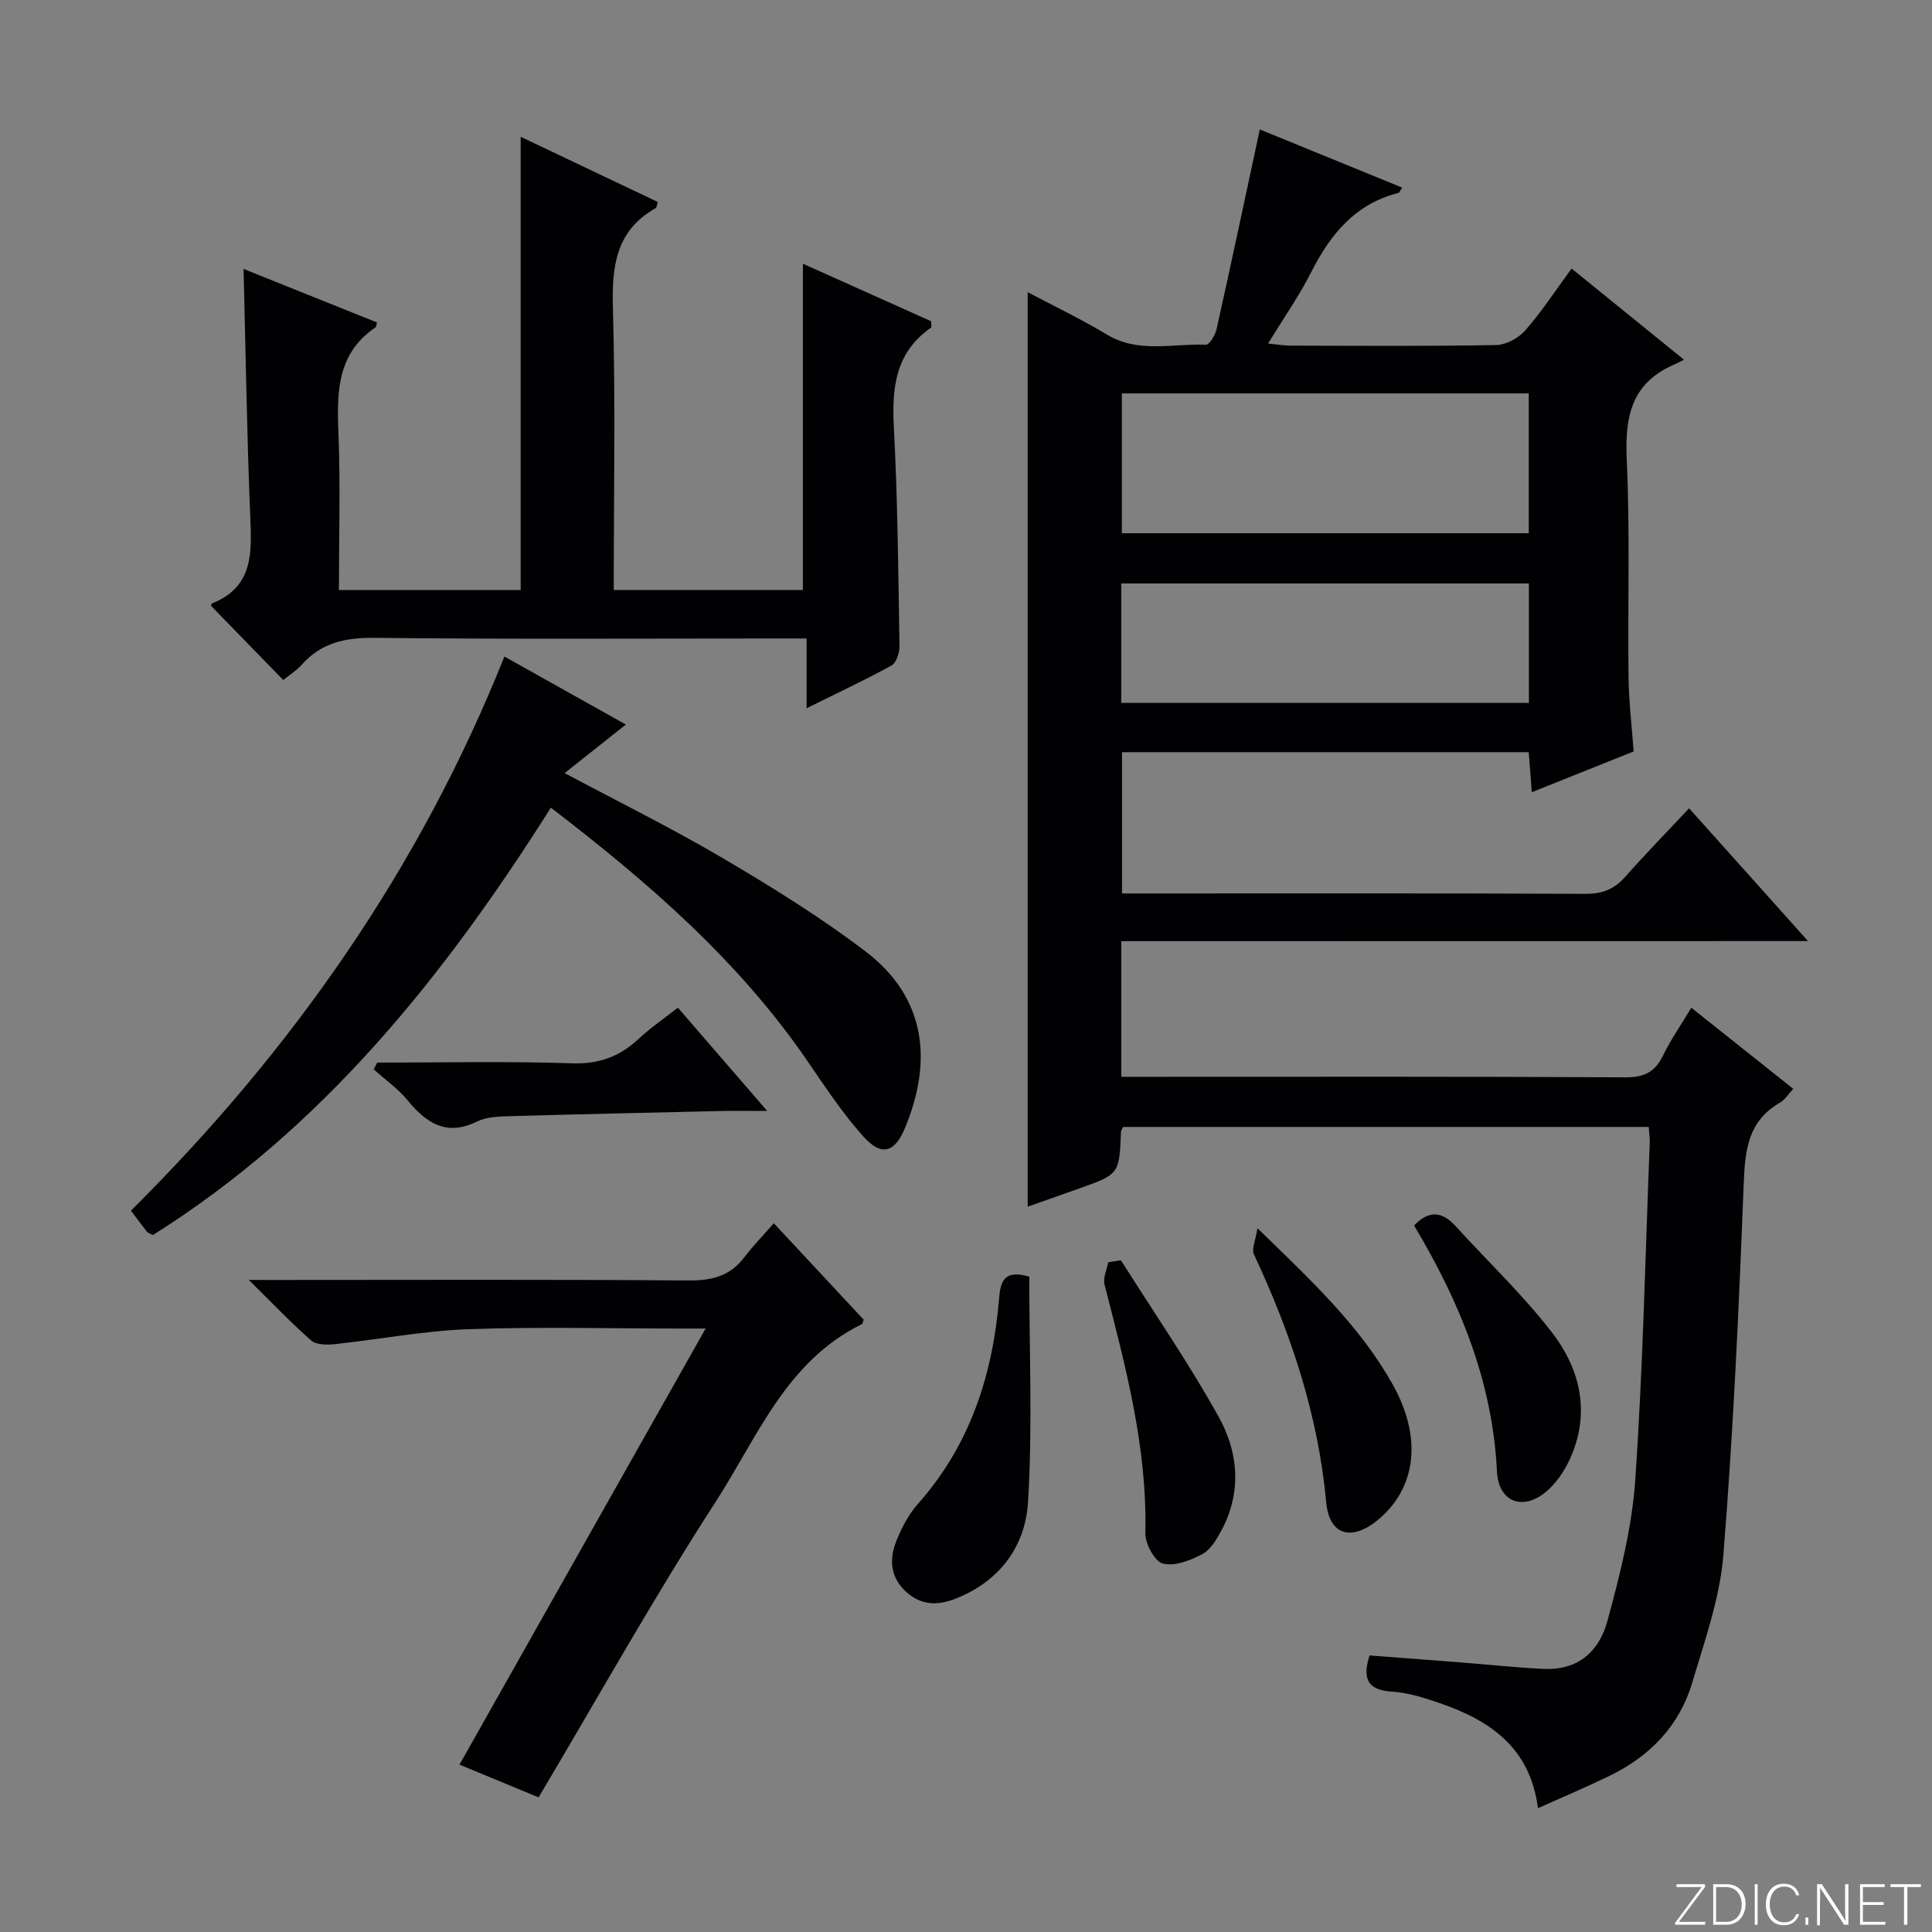 <svg enable-background="new 0 0 400 400" viewBox="0 0 400 400" xmlns="http://www.w3.org/2000/svg"><rect x="0" y="0" width="400" height="400" fill="#808080" stroke="none"/><path d="m346.9 398 5.4-7.3h-5.2v-.6h5.9v.6l-5.4 7.2h5.5l-.1.6h-6.2v-.5z" fill="#fbfcfa"/><path d="m354.7 390.1h2.8c2.3 0 3.9 1.6 3.9 4.1s-1.6 4.3-3.9 4.3h-2.8zm.6 7.8h2c2.2 0 3.3-1.6 3.3-3.6 0-1.8-1-3.6-3.3-3.6h-2z" fill="#fbfcfa"/><path d="m363.9 390.1v8.4h-.6v-8.4z" fill="#fbfcfa"/><path d="m372.5 396.3c-.4 1.3-1.4 2.3-3.2 2.3-2.4 0-3.7-1.9-3.7-4.3 0-2.3 1.2-4.3 3.7-4.3 1.8 0 2.9 1 3.2 2.4h-.6c-.4-1.1-1.1-1.8-2.5-1.8-2.1 0-3 1.9-3 3.7s.9 3.7 3 3.7c1.4 0 2.1-.7 2.5-1.7z" fill="#fbfcfa"/><path d="m373.8 398.5v-1.5h.6v1.5z" fill="#fbfcfa"/><path d="m376.2 398.5v-8.4h1c1.3 2 4.4 6.7 4.9 7.6-.1-1.2-.1-2.4-.1-3.8v-3.8h.7v8.4h-.9c-1.2-1.9-4.4-6.8-5-7.7.1 1.1 0 2.3 0 3.9v3.9h-.6z" fill="#fbfcfa"/><path d="m390 394.4h-4.3v3.5h4.7l-.1.6h-5.2v-8.4h5.1v.6h-4.5v3.1h4.3v.7z" fill="#fbfcfa"/><path d="m394.2 390.7h-2.8v-.6h6.3v.6h-2.8v7.8h-.7z" fill="#fbfcfa"/><g fill="#010103"><path d="m232.15 194.86v28.08h5.42c32.99 0 65.99-.08 98.98.11 3.9.02 6.12-1.12 7.77-4.53 1.59-3.26 3.68-6.27 5.85-9.88 7.12 5.66 13.95 11.1 21.1 16.79-1 1.08-1.7 2.26-2.73 2.85-6.71 3.85-7.26 9.95-7.53 16.95-.99 25.58-2.15 51.17-4.2 76.68-.72 8.95-3.87 17.78-6.46 26.5-2.65 8.91-8.76 15.19-17.07 19.24-4.77 2.32-9.66 4.38-14.86 6.72-1.62-12.61-10.03-18.24-20.45-21.79-3.13-1.07-6.39-2.13-9.65-2.33-5.03-.3-6.35-2.5-4.77-7.51 6.19.47 12.44.94 18.68 1.43 5.8.45 11.58 1.08 17.39 1.36 6.34.3 11.25-2.83 13.2-10 2.6-9.56 5.08-19.37 5.75-29.2 1.59-23.22 2.08-46.52 2.99-69.78.04-.97-.12-1.95-.21-3.23-36.44 0-72.65 0-108.82 0-.19.41-.43.69-.44.98-.35 8.81-.35 8.81-8.7 11.78-3.58 1.27-7.17 2.53-10.62 3.75 0-63.1 0-126.04 0-189.34 5.36 2.84 11.03 5.55 16.4 8.78 6.58 3.95 13.64 1.81 20.5 2.1.71.03 1.94-2 2.21-3.23 3.03-13.58 5.91-27.2 8.95-41.34 9.59 3.92 19.47 7.96 29.47 12.04-.44.66-.55 1.05-.75 1.1-8.96 2.25-14.1 8.56-18.08 16.41-2.46 4.86-5.63 9.37-8.93 14.78 1.98.19 3.34.43 4.7.43 14.16.03 28.33.14 42.49-.12 2.07-.04 4.66-1.43 6.06-3.03 3.38-3.85 6.2-8.2 9.59-12.81 7.6 6.16 15.01 12.17 23.28 18.88-1.16.57-1.75.87-2.35 1.14-8.63 3.86-9.91 10.82-9.51 19.51.69 14.97.19 29.99.37 44.98.06 5.12.68 10.23 1.06 15.47-7.11 2.84-13.86 5.54-21.09 8.44-.22-2.9-.41-5.43-.63-8.29-28.07 0-55.98 0-84.21 0v29.25h5.02c30.33 0 60.66-.06 90.98.08 3.49.02 5.95-.99 8.22-3.56 4.17-4.72 8.58-9.23 13.19-14.15 8.48 9.46 16.22 18.1 24.62 27.49-47.75.02-94.73.02-142.18.02zm.12-113.41v28.95h84.24c0-9.85 0-19.27 0-28.95-28.19 0-56.06 0-84.24 0zm-.13 64.07h84.4c0-8.36 0-16.41 0-24.72-28.27 0-56.27 0-84.4 0z"/><path d="m107.8 122.16c0-31.33 0-62.38 0-93.84 9.22 4.38 18.82 8.95 28.39 13.5-.23.72-.23 1.16-.43 1.27-8.26 4.65-9.11 12.02-8.86 20.69.54 19.3.17 38.62.17 58.37h39.16c0-22.48 0-44.69 0-67.55 9.03 4.05 17.88 8.02 26.55 11.91 0 .74.13 1.23-.02 1.33-7.34 5.08-8.13 12.33-7.7 20.55.8 15.11.92 30.26 1.17 45.4.02 1.36-.65 3.43-1.65 3.99-5.47 3.02-11.15 5.66-17.58 8.85 0-5.06 0-9.42 0-14.44-2.58 0-4.52 0-6.46 0-27.65 0-55.3.17-82.95-.13-6.05-.07-11.05.97-15.12 5.57-1.07 1.21-2.51 2.09-3.83 3.16-5.06-5.2-9.93-10.21-14.92-15.33 0 .01-.01-.46.15-.52 8.62-3.41 8.26-10.52 7.94-18.05-.7-16.91-.94-33.84-1.38-51.21 9.34 3.75 18.51 7.43 27.62 11.08-.19.71-.18.94-.28 1-7.86 5.3-8.05 13.13-7.71 21.54.44 10.8.11 21.63.11 32.87 12.7-.01 25.1-.01 37.63-.01z"/><path d="m114.05 167.22c-22.13 35.02-47.34 66.46-82.39 88.48-.67-.35-1.05-.44-1.24-.68-1.13-1.44-2.21-2.91-3.31-4.37 33.36-33.13 59.79-70.81 77.32-114.72 8.32 4.66 16.53 9.25 25.15 14.08-4.46 3.54-8.33 6.6-12.68 10.05 11.19 5.97 22.15 11.38 32.66 17.56 10.15 5.98 20.25 12.22 29.61 19.34 12.69 9.64 13.93 22.92 8.14 36.7-2.14 5.09-4.9 5.74-8.58 1.62-4.19-4.69-7.72-9.99-11.28-15.2-14.24-20.93-33.03-37.25-53.4-52.86z"/><path d="m160.21 253.26c6.63 7.12 12.63 13.56 18.6 19.96-.17.42-.2.86-.4.95-15.63 7.65-21.63 23.45-30.23 36.75-12.8 19.78-24.3 40.4-36.67 61.2-4.7-1.94-10.16-4.2-16.38-6.77 16.98-30.09 33.77-59.84 50.96-90.29-2.1 0-3.67 0-5.24 0-14.66 0-29.33-.39-43.97.14-9.24.34-18.42 2.12-27.65 3.1-1.6.17-3.77.13-4.82-.78-4.11-3.6-7.88-7.58-12.89-12.52h6.49c28.15 0 56.3-.12 84.45.11 4.87.04 8.68-.87 11.66-4.83 1.8-2.36 3.89-4.5 6.09-7.02z"/><path d="m213.1 264.31c0 15.62.69 31.21-.26 46.71-.56 9.15-5.9 16.43-15.08 20-3.72 1.45-7.11 1.34-10.18-1.47-3.29-3.01-3.51-6.75-2-10.51 1.09-2.72 2.53-5.49 4.46-7.67 10.85-12.22 15.54-26.83 16.83-42.74.3-3.8 1.41-5.7 6.23-4.32z"/><path d="m78.09 220c13.45 0 26.91-.31 40.35.15 5.63.19 9.91-1.43 13.86-5.13 2.41-2.25 5.17-4.13 8.05-6.39 6.01 6.95 11.83 13.68 18.49 21.38-3.88 0-6.61-.05-9.34.01-14.81.33-29.62.66-44.42 1.09-2.13.06-4.48.19-6.34 1.1-6.33 3.1-10.46.32-14.37-4.42-1.99-2.41-4.64-4.28-6.99-6.39.24-.48.48-.94.71-1.4z"/><path d="m292.77 253.72c3.16-3.27 5.88-2.85 8.6.14 6.69 7.36 13.99 14.25 20.02 22.11 5.93 7.72 7.92 16.83 3.58 26.24-1.15 2.48-2.86 4.98-4.95 6.7-4.85 4-9.79 1.98-10.09-4.25-.9-18.6-7.71-35.13-17.16-50.94z"/><path d="m260.34 254.29c11.17 10.85 21.16 20.18 27.95 32.25 6.19 10.99 5.01 21.41-2.9 28.05-5.45 4.57-10.18 3.38-10.81-3.54-1.68-18.17-7.32-35.02-14.98-51.38-.5-1.03.31-2.65.74-5.38z"/><path d="m232.08 260.93c6.8 10.78 14.07 21.31 20.25 32.43 4.07 7.32 4.8 15.58.57 23.46-1 1.87-2.26 4.05-4 4.96-2.46 1.3-5.73 2.57-8.16 1.93-1.69-.44-3.66-4.12-3.61-6.31.42-17.72-4.1-34.54-8.45-51.44-.36-1.39.49-3.08.77-4.63.89-.12 1.76-.26 2.63-.4z"/></g></svg>